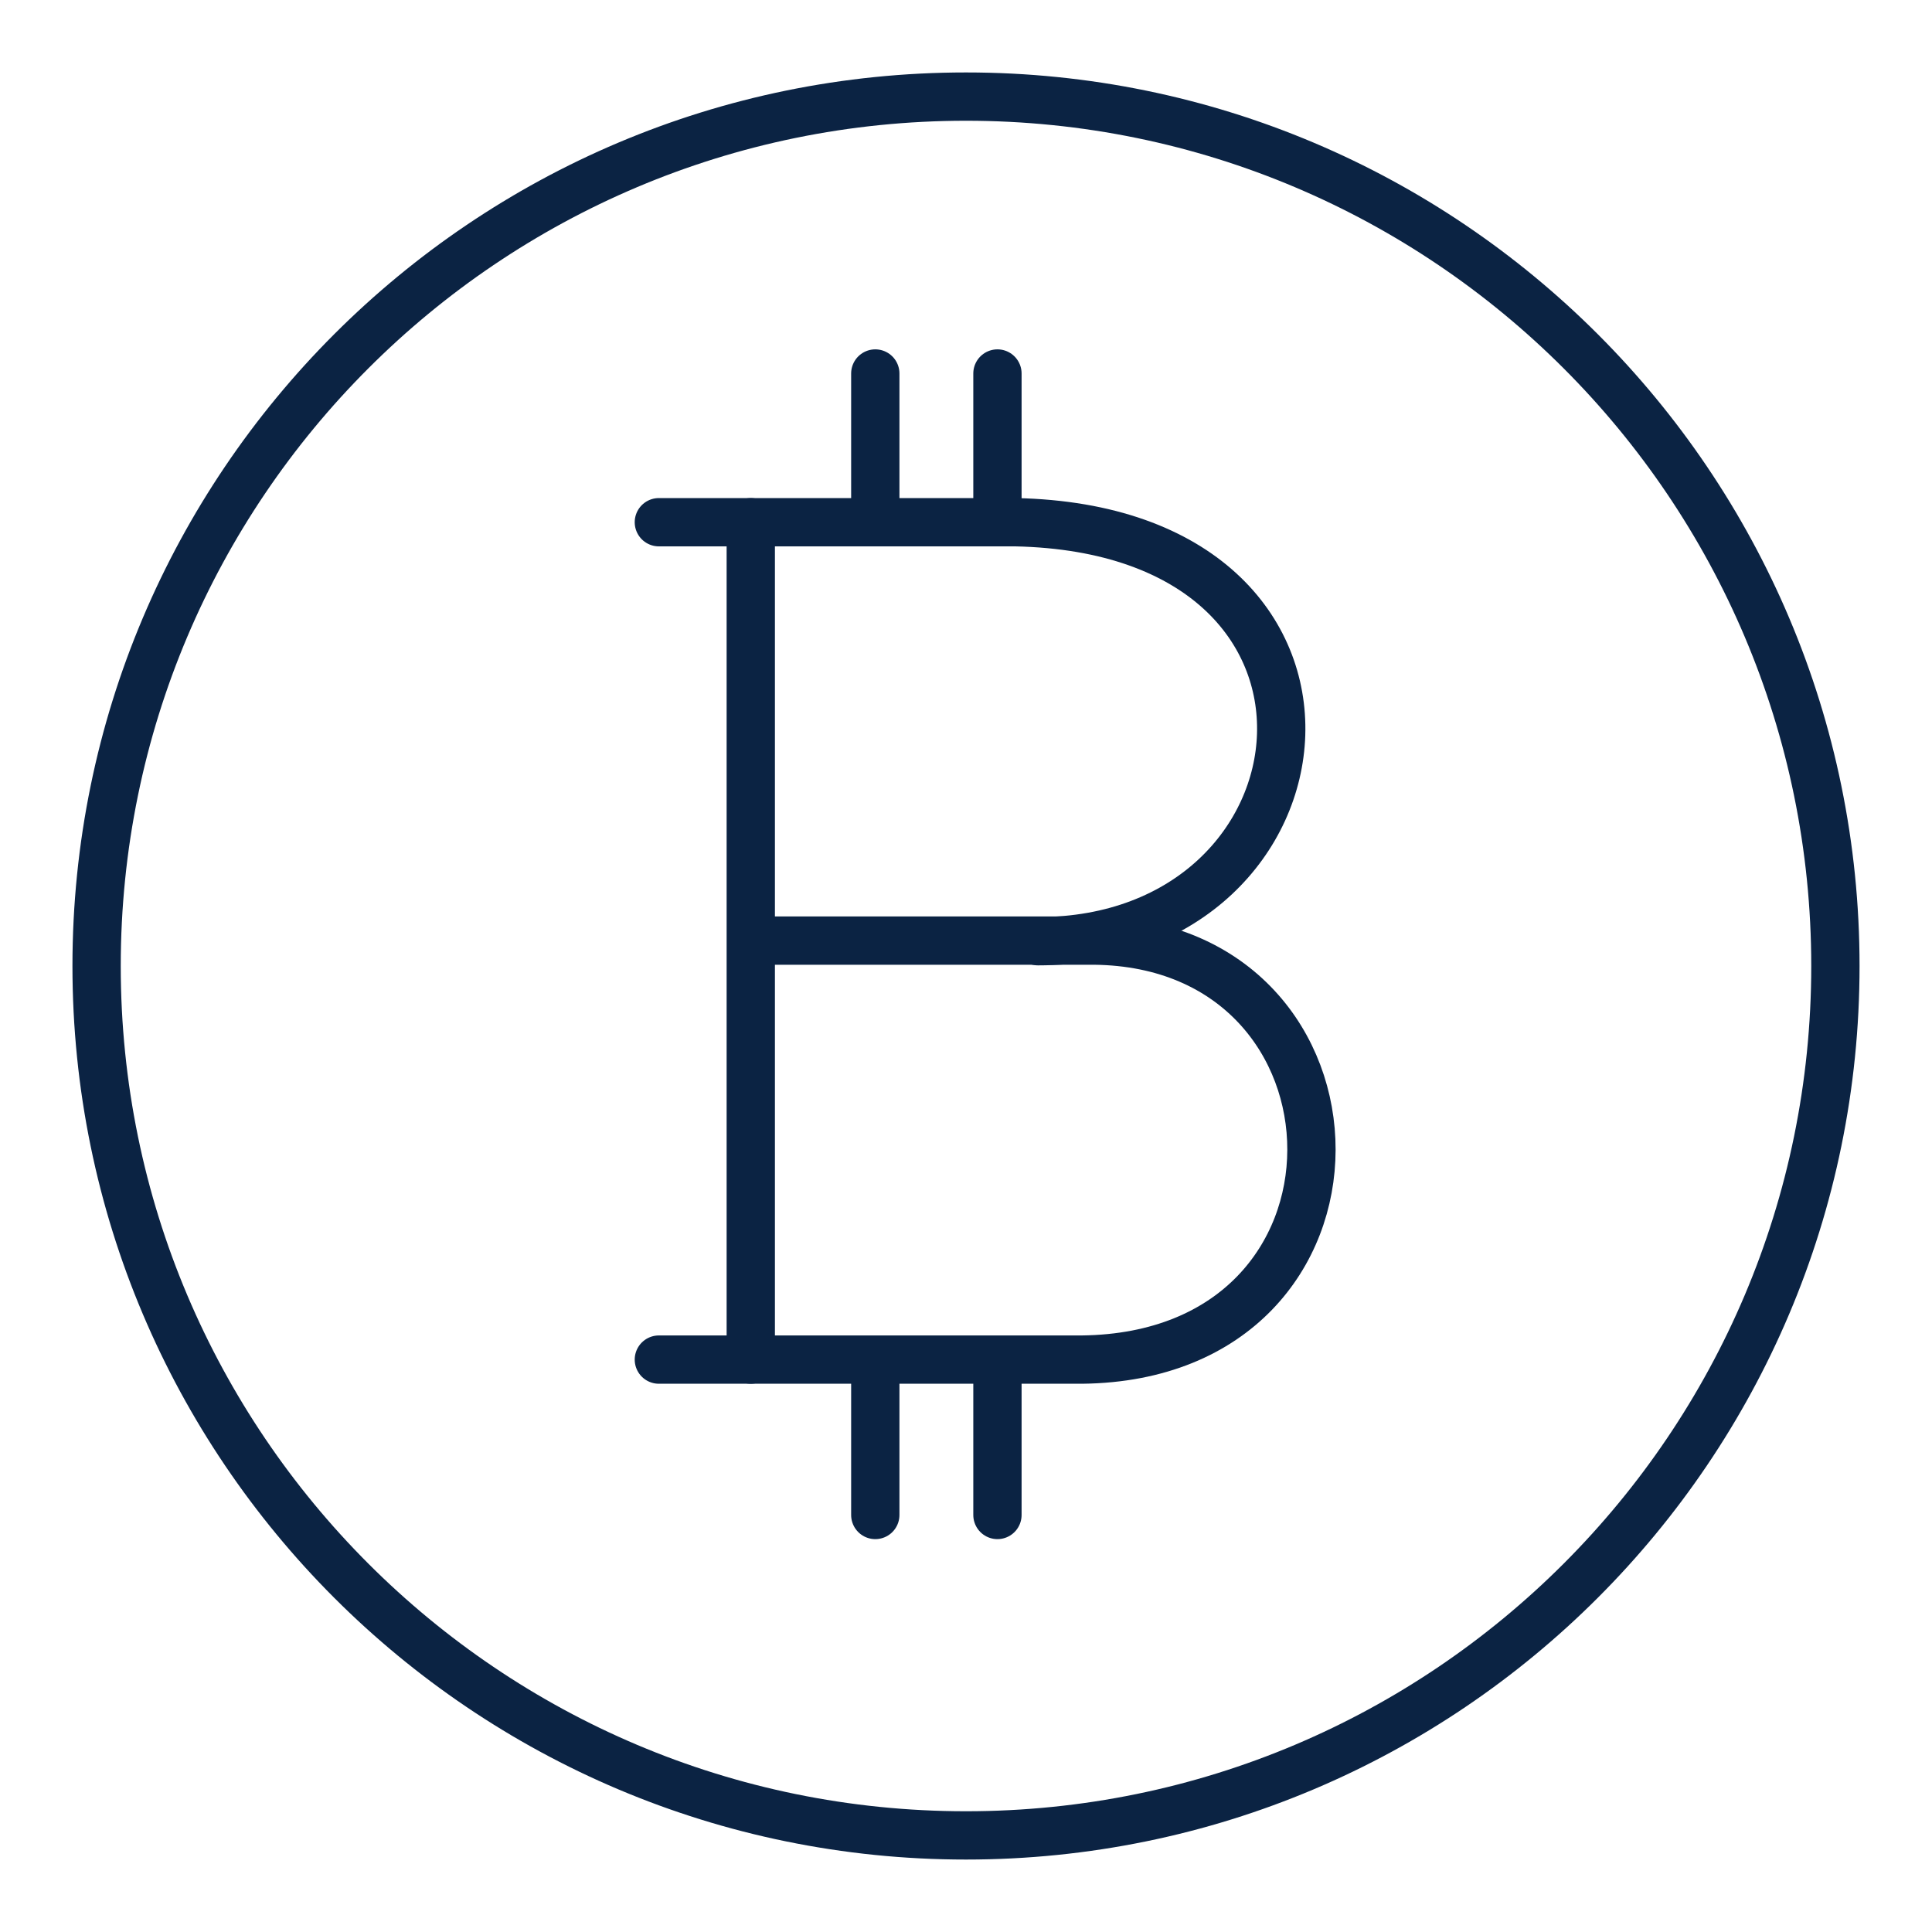 <svg width="40" height="40" viewBox="0 0 40 40" fill="none" xmlns="http://www.w3.org/2000/svg">
<path d="M38 20C38 29.939 29.939 38 20 38C10.061 38 2 29.939 2 20C2 10.061 10.061 2 20 2C29.939 2 38 10.061 38 20Z" stroke="#0B2343" stroke-miterlimit="10" stroke-linecap="round" stroke-linejoin="round"/>
<path d="M15.544 10.812V28.149" stroke="#0B2343" stroke-miterlimit="10" stroke-linecap="round" stroke-linejoin="round"/>
<path d="M18.122 7.733V10.812" stroke="#0B2343" stroke-miterlimit="10" stroke-linecap="round" stroke-linejoin="round"/>
<path d="M18.122 28.324V31.366" stroke="#0B2343" stroke-miterlimit="10" stroke-linecap="round" stroke-linejoin="round"/>
<path d="M20.651 7.733V10.812" stroke="#0B2343" stroke-miterlimit="10" stroke-linecap="round" stroke-linejoin="round"/>
<path d="M20.651 28.324V31.366" stroke="#0B2343" stroke-miterlimit="10" stroke-linecap="round" stroke-linejoin="round"/>
<path d="M13.641 10.812H21.026C28.787 10.975 27.773 19.487 21.49 19.487" stroke="#0B2343" stroke-linecap="round" stroke-linejoin="round"/>
<path d="M13.641 28.149H22.403C28.8 28.074 28.587 19.537 22.654 19.474H15.632" stroke="#0B2343" stroke-linecap="round" stroke-linejoin="round"/>
</svg>
